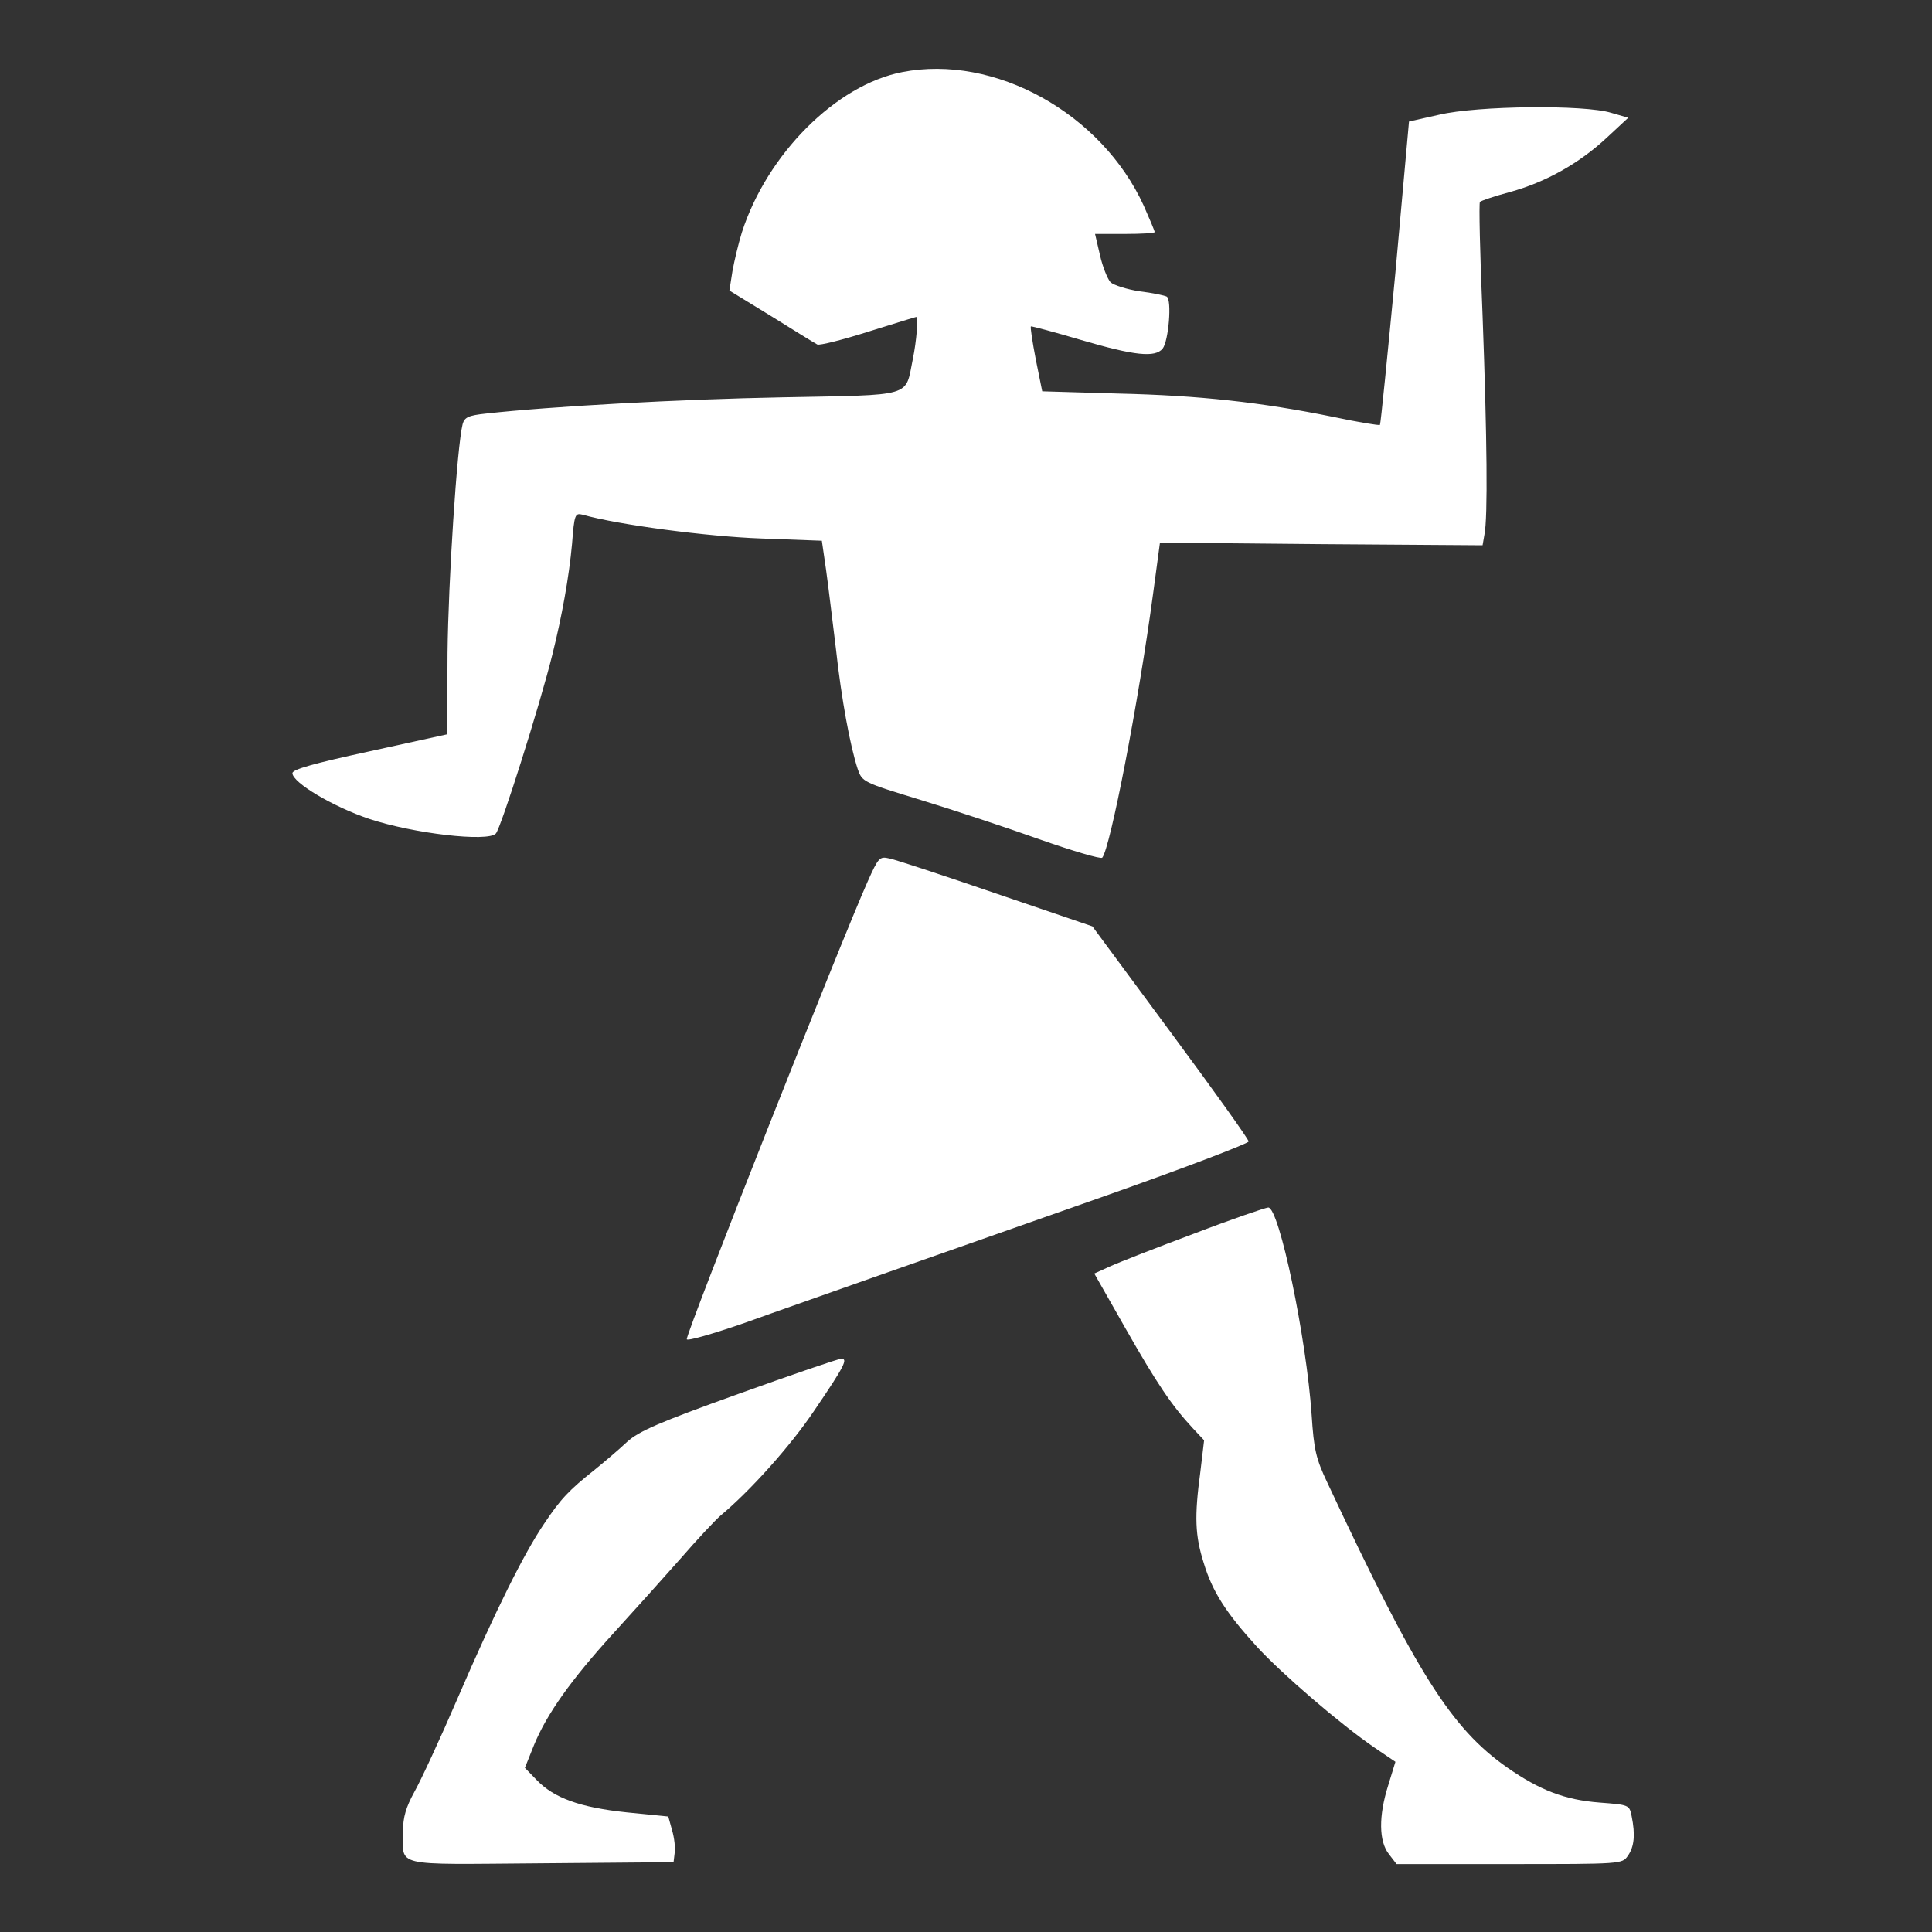 <?xml version="1.0" standalone="no"?>
<!DOCTYPE svg PUBLIC "-//W3C//DTD SVG 20010904//EN"
 "http://www.w3.org/TR/2001/REC-SVG-20010904/DTD/svg10.dtd">
<svg version="1.0" xmlns="http://www.w3.org/2000/svg"
 width="512pt" height="512pt" viewBox="0 0 512 512"
 preserveAspectRatio="xMidYMid meet">
<rect x="0" y="0" width="512" height="512" fill="#333333" stroke="none"/>
<g transform="translate(0,512) scale(0.1,-0.1)"
fill="#ffffff" stroke="none">
<path d="M2391 4929 c-175 -34 -358 -217 -425 -425 -9 -29 -20 -75 -25 -103
l-8 -51 111 -68 c61 -38 116 -72 122 -75 5 -3 66 12 135 34 68 21 125 39 127
39 6 0 1 -64 -9 -112 -21 -102 6 -94 -346 -101 -271 -5 -614 -24 -785 -43 -47
-5 -57 -10 -62 -28 -15 -60 -38 -417 -40 -607 l-1 -215 -205 -45 c-148 -32
-205 -48 -205 -58 0 -25 108 -89 203 -121 117 -39 315 -62 336 -39 13 13 117
341 150 475 25 100 44 205 52 293 6 78 8 82 28 77 95 -27 332 -58 473 -63
l161 -6 11 -76 c6 -42 17 -136 26 -208 15 -137 38 -260 58 -321 12 -34 13 -35
167 -82 85 -26 227 -73 314 -104 88 -31 163 -53 167 -49 21 24 96 410 135 701
l18 134 427 -4 428 -3 5 29 c9 45 7 254 -5 579 -7 164 -10 300 -7 302 3 3 38
15 79 26 95 26 184 76 257 144 l57 53 -45 13 c-71 22 -355 19 -456 -5 l-80
-18 -36 -400 c-21 -220 -39 -402 -41 -404 -2 -2 -57 7 -123 21 -192 39 -355
57 -570 62 l-202 6 -17 84 c-9 47 -15 86 -13 88 2 1 62 -15 133 -36 143 -42
196 -47 216 -23 16 20 25 129 11 138 -6 3 -38 10 -72 14 -33 5 -68 16 -77 24
-8 9 -21 41 -28 72 l-13 56 79 0 c43 0 79 2 79 5 0 3 -13 34 -29 70 -112 245
-395 402 -640 354z"/>
<path d="M2299 2783 c-70 -157 -479 -1191 -479 -1212 0 -6 69 14 153 43 83 30
238 84 342 121 105 37 371 130 592 208 222 78 403 147 402 152 0 6 -93 136
-207 290 l-207 280 -255 87 c-140 48 -267 90 -283 93 -26 6 -29 3 -58 -62z"/>
<path d="M3165 1851 c-99 -37 -199 -76 -223 -87 l-42 -19 83 -146 c82 -144
122 -204 179 -265 l29 -31 -10 -84 c-16 -119 -14 -168 9 -241 23 -76 59 -132
141 -222 67 -73 222 -206 311 -267 l56 -38 -19 -62 c-26 -82 -25 -149 2 -183
l20 -26 299 0 c297 0 299 0 314 22 17 24 20 56 10 105 -6 30 -7 30 -85 36 -92
7 -159 33 -245 93 -148 104 -239 248 -476 754 -31 65 -36 89 -42 180 -14 206
-86 550 -115 550 -9 -1 -97 -31 -196 -69z"/>
<path d="M1957 1426 c-212 -76 -264 -99 -295 -127 -20 -19 -59 -52 -86 -74
-68 -54 -90 -77 -134 -143 -53 -78 -129 -230 -229 -462 -46 -107 -98 -219
-115 -249 -22 -40 -30 -67 -30 -103 1 -97 -35 -89 365 -86 l352 3 3 25 c2 13
-1 40 -7 60 l-10 36 -110 11 c-124 13 -193 38 -239 86 l-31 32 24 60 c34 83
99 174 210 296 52 57 132 146 178 198 45 52 93 103 107 115 78 65 185 184 248
278 81 119 90 138 71 137 -8 0 -130 -42 -272 -93z"/>
</g>
</svg>
